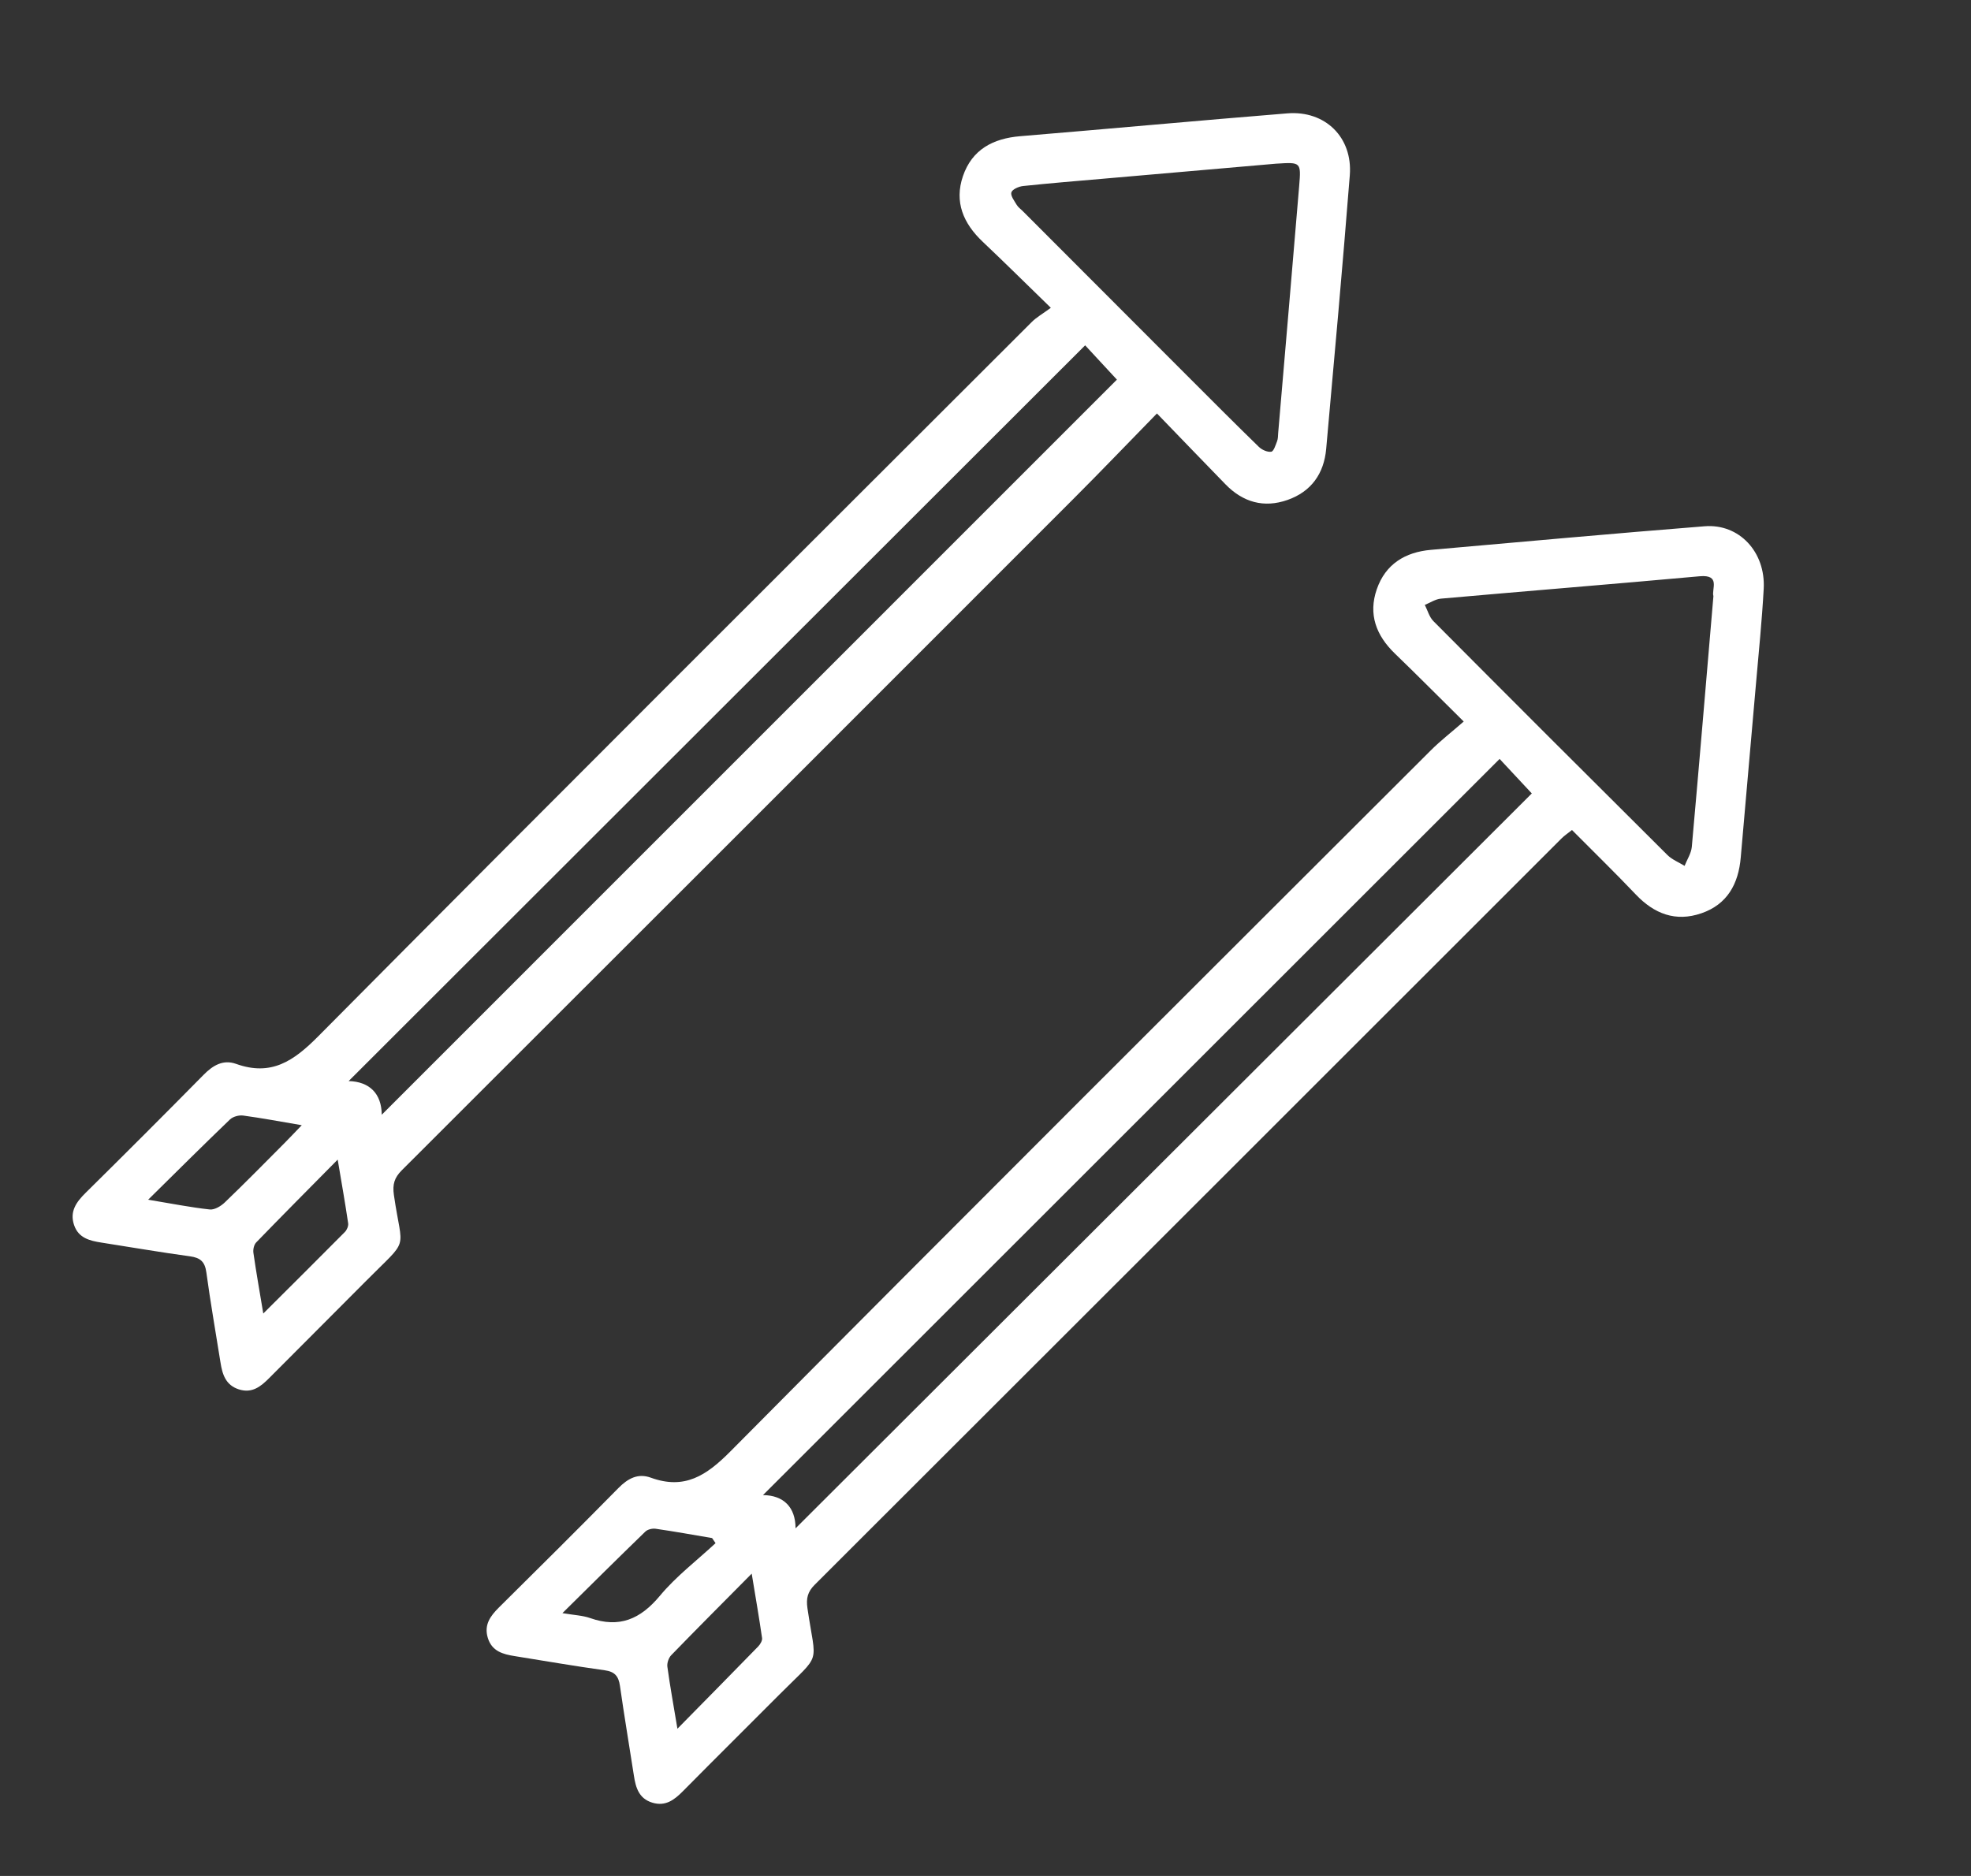 <?xml version="1.0" encoding="UTF-8"?>
<svg id="Layer_1" data-name="Layer 1" xmlns="http://www.w3.org/2000/svg" viewBox="0 0 557.29 530.53">
  <rect x="0" y="0" width="557.29" height="530.53" fill="#333333" stroke="none"/>
  <defs>
    <style>
      .cls-1 {
        fill: #fff;
        stroke-width: 0px;
      }
    </style>
  </defs>
  <path class="cls-1" d="M297.11,87.04c-7.2-7-13.17-12.92-19.27-18.69-5.45-5.16-8.07-11.23-5.57-18.54,2.57-7.51,8.49-10.65,16.18-11.29,25.19-2.09,50.36-4.42,75.55-6.46,10.68-.86,18.49,6.76,17.65,17.5-2.03,25.82-4.37,51.61-6.68,77.41-.63,6.98-4.22,12.06-10.93,14.42-6.7,2.35-12.61.64-17.53-4.41-6.28-6.45-12.52-12.94-19.39-20.05-8.3,8.5-15.83,16.37-23.52,24.06-63.3,63.35-126.62,126.68-189.99,189.97-2.09,2.08-2.67,3.97-2.24,6.97,2.38,16.58,4.68,11.65-8.12,24.58-9,9.09-18.09,18.1-27.1,27.18-2.41,2.43-4.87,4.43-8.62,3.23-3.73-1.2-4.66-4.24-5.19-7.62-1.34-8.47-2.84-16.93-3.99-25.43-.41-3.05-1.69-4.18-4.66-4.58-8.34-1.13-16.64-2.58-24.96-3.87-3.35-.52-6.55-1.29-7.79-4.98-1.28-3.81.61-6.47,3.23-9.06,11.21-11.07,22.35-22.21,33.41-33.43,2.63-2.67,5.52-4.38,9.16-3.08,9.91,3.55,16.24-.74,23.23-7.79,67.02-67.57,134.44-134.76,201.77-202.03,1.32-1.32,3.01-2.26,5.38-4ZM107.94,315.25c69.46-69.47,138.85-138.87,207.86-207.89-3-3.24-6.35-6.86-8.98-9.7-69.53,69.47-138.88,138.76-208.24,208.07,5.94.16,9.3,3.57,9.36,9.52ZM361.01,46.27c-16.31,1.42-32.62,2.84-48.93,4.26-7.61.66-15.23,1.28-22.82,2.08-1.21.13-3.04.93-3.3,1.8-.28.96.85,2.4,1.52,3.54.38.65,1.07,1.12,1.62,1.67,15.42,15.44,30.83,30.89,46.26,46.33,6.83,6.84,13.66,13.69,20.58,20.43.86.84,2.42,1.54,3.5,1.37.7-.11,1.23-1.89,1.66-2.99.27-.7.24-1.53.3-2.31,1.99-23.3,4-46.6,5.94-69.91.56-6.68.45-6.69-6.33-6.26ZM41.89,339.28c6.71,1.11,12.04,2.18,17.42,2.76,1.36.15,3.18-.95,4.27-2.01,5.72-5.49,11.28-11.15,16.87-16.77,1.47-1.47,2.88-2.99,4.87-5.05-6.2-1.05-11.36-2.03-16.57-2.73-1.2-.16-2.89.3-3.73,1.11-7.49,7.19-14.85,14.52-23.13,22.69ZM74.44,371.47c8.18-8.16,15.66-15.57,23.07-23.06.58-.58,1.04-1.69.93-2.46-.82-5.59-1.81-11.15-2.96-18.01-8.29,8.39-15.72,15.86-23.04,23.42-.63.65-.93,2-.79,2.95.77,5.38,1.72,10.73,2.79,17.16Z"/>
  <path class="cls-1" d="M413.87,204.06c-7.25-7.17-13.28-13.26-19.45-19.21-5.31-5.12-7.6-11.11-5.14-18.21,2.46-7.1,8-10.5,15.31-11.14,25.79-2.27,51.58-4.62,77.39-6.67,9.77-.78,17.26,7.28,16.7,17.66-.49,9.03-1.42,18.04-2.2,27.05-1.41,16.32-2.89,32.63-4.29,48.94-.64,7.47-3.78,13.27-11.13,15.8-7.28,2.51-13.36.16-18.57-5.34-5.79-6.1-11.83-11.97-18.02-18.21-1.14.91-2.14,1.57-2.96,2.39-70.39,70.36-140.75,140.74-211.17,211.07-1.98,1.98-2.44,3.83-2.04,6.61,2.43,16.6,4.16,12.28-7.79,24.29-9.13,9.18-18.34,18.28-27.44,27.49-2.44,2.46-4.93,4.35-8.63,3.22-3.76-1.14-4.68-4.2-5.2-7.59-1.31-8.48-2.74-16.94-3.95-25.43-.39-2.72-1.44-4.03-4.31-4.42-8.49-1.17-16.95-2.65-25.42-4-3.35-.53-6.47-1.36-7.63-5.15-1.13-3.69.7-6.19,3.17-8.64,11.31-11.19,22.59-22.41,33.75-33.74,2.66-2.7,5.52-4.27,9.16-2.94,9.51,3.46,15.67-.54,22.45-7.37,65.8-66.33,131.98-132.28,198.09-198.31,2.74-2.74,5.83-5.12,9.31-8.16ZM424.01,214.63c-69.61,69.58-138.99,138.93-208.28,208.19,5.8.05,9.2,3.39,9.21,9.4,69.5-69.39,138.95-138.72,208.17-207.83-3.13-3.36-6.5-6.97-9.1-9.76ZM484.46,168.59c-.58-1.96,2.12-6.16-3.9-5.62-24.38,2.21-48.78,4.17-73.16,6.33-1.55.14-3.03,1.16-4.54,1.77.79,1.55,1.26,3.42,2.43,4.59,21.99,22.11,44.05,44.15,66.16,66.14,1.33,1.32,3.23,2.06,4.86,3.07.7-1.79,1.87-3.53,2.04-5.37,2.1-23.45,4.06-46.91,6.11-70.92ZM191.53,488.9c8.27-8.41,15.58-15.81,22.83-23.26.59-.61,1.22-1.66,1.11-2.4-.82-5.73-1.82-11.43-2.93-18.21-8.16,8.24-15.51,15.59-22.75,23.06-.74.76-1.24,2.24-1.09,3.29.73,5.38,1.71,10.73,2.84,17.52ZM202.32,436.41c-.33-.48-.65-.96-.98-1.44-5.31-.9-10.61-1.86-15.94-2.63-.94-.14-2.28.17-2.93.8-7.66,7.42-15.22,14.93-23.45,23.06,3.35.57,5.72.65,7.85,1.4,8.23,2.89,14.19.32,19.69-6.28,4.59-5.52,10.45-9.98,15.75-14.9Z"/>
</svg>